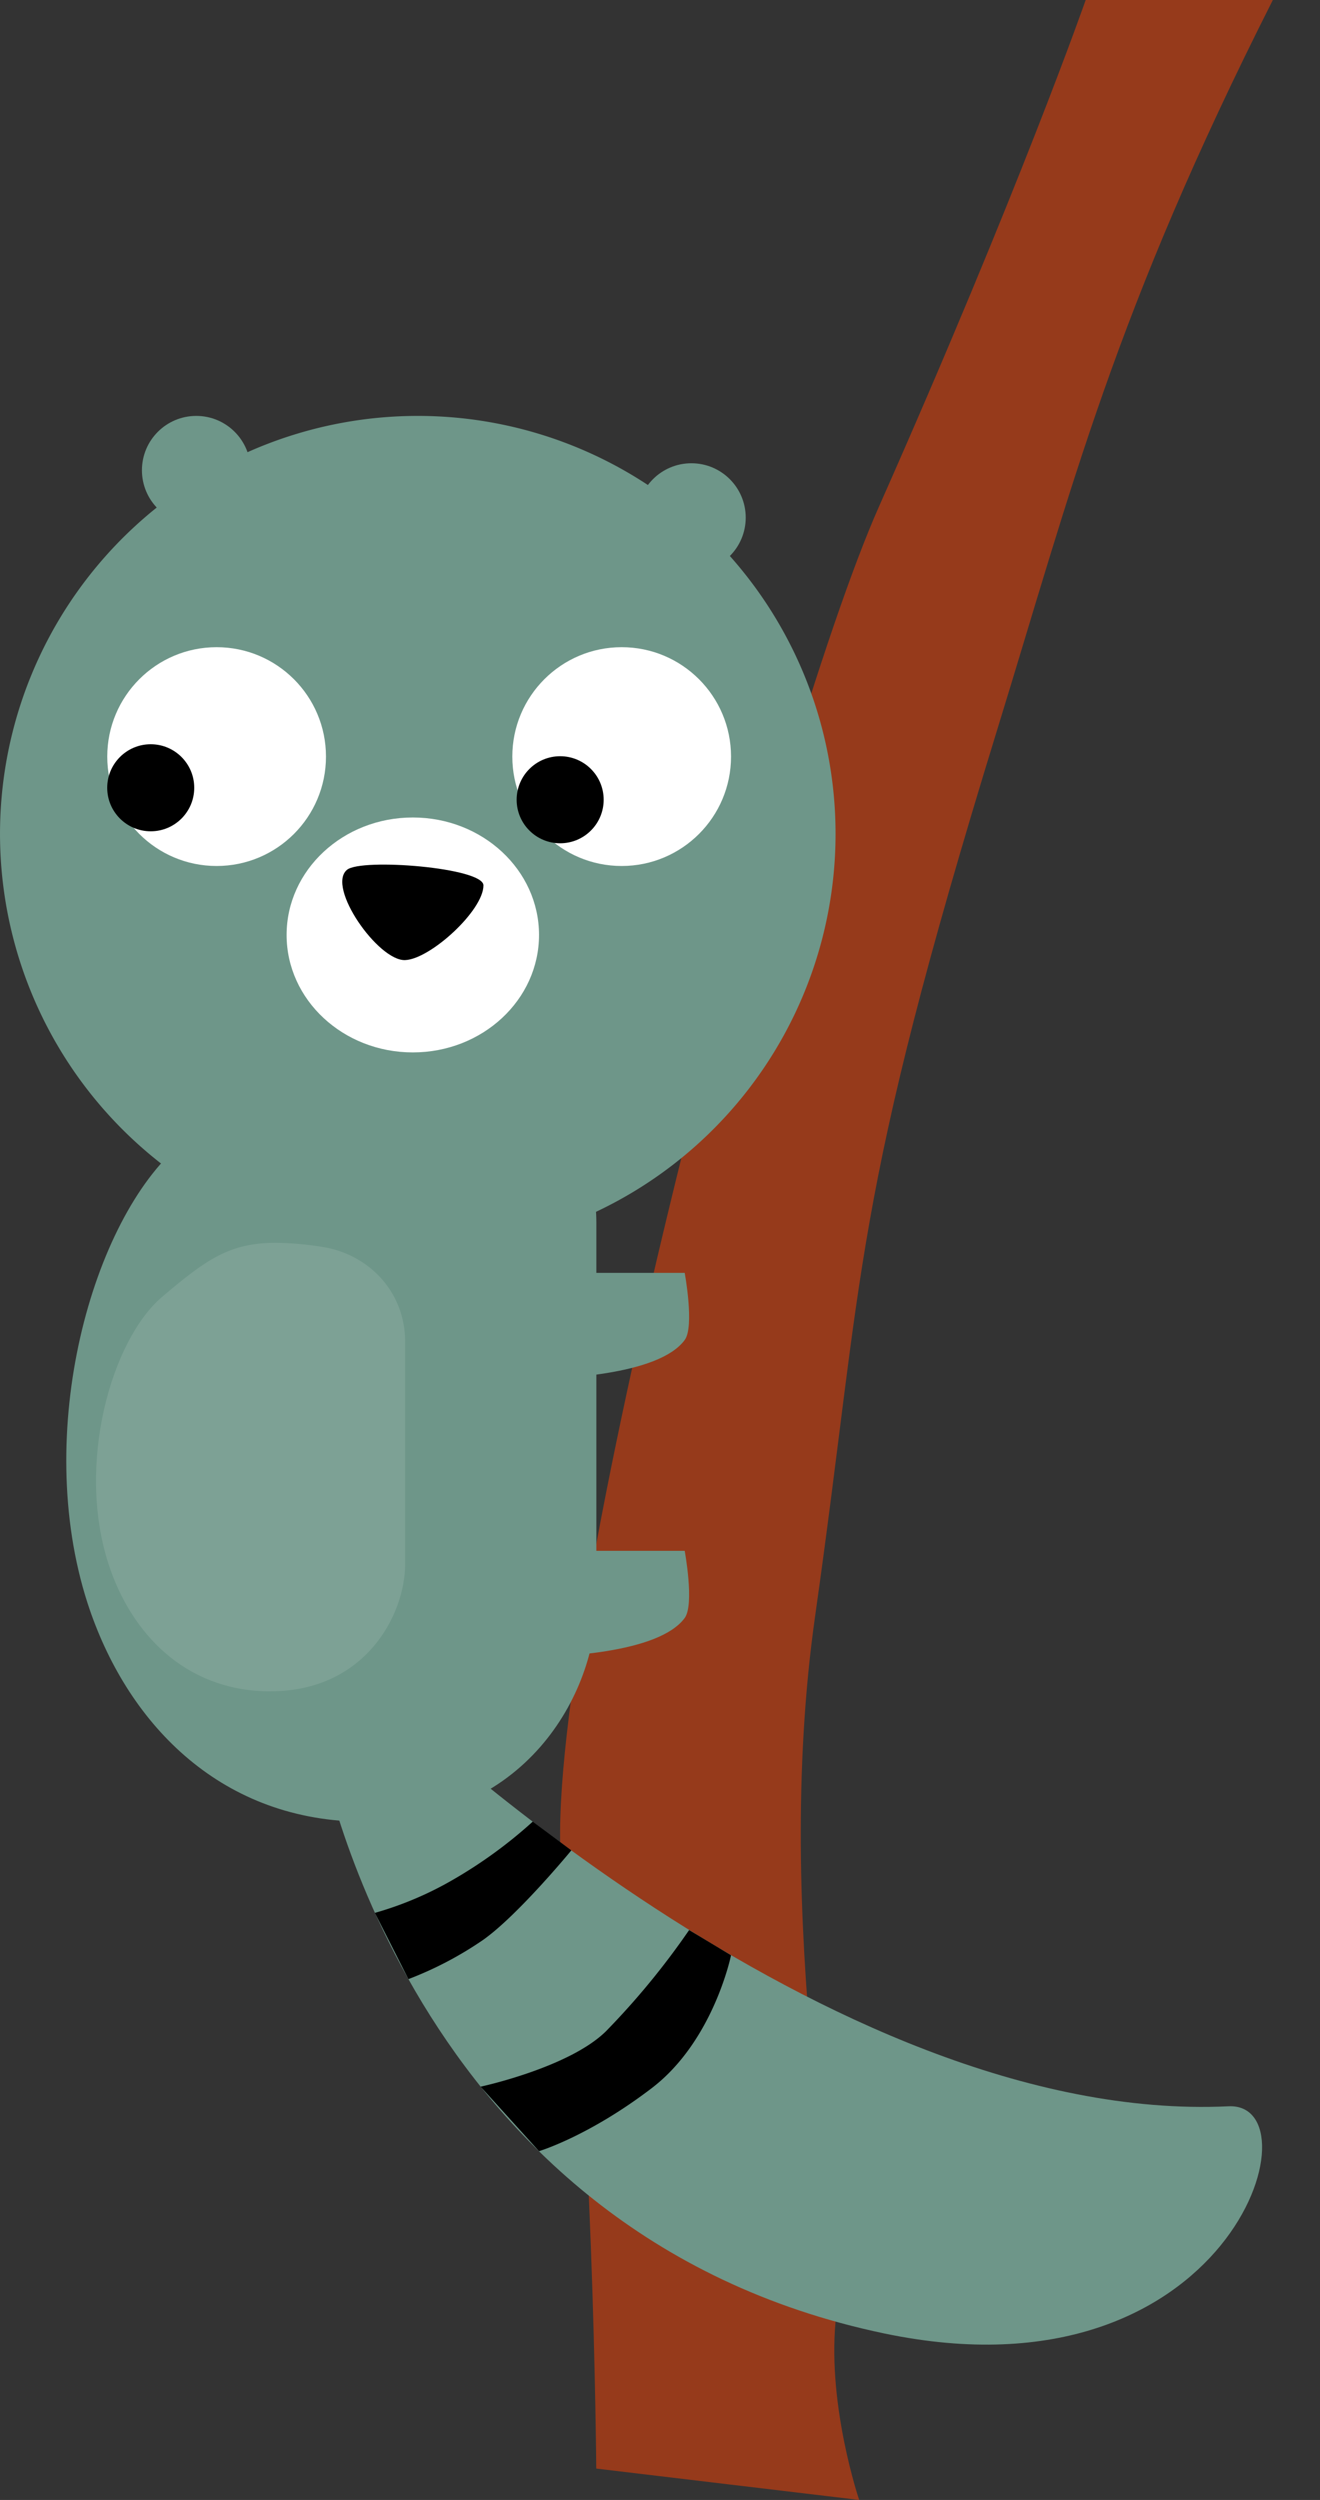 <svg xmlns="http://www.w3.org/2000/svg" viewBox="-0.004 0 286.674 542.72"><rect x="-0.004" y="0" width="286.674" height="542.72" fill="#333333" stroke="none"/><defs><clipPath id="a"><path d="M59.9 269.8c-10.12 0-15.21 3.71-24.64 11.69-11.08 9.38-18.73 36.31-11.71 58 4.87 15.06 16.54 27.31 34.33 27.68h.82c20.6 0 29.29-16.58 29.29-27.69v-48.14c0-11.26-8.33-19.2-18.07-20.66a68.23 68.23 0 0 0-10-.88z" fill="none"/></clipPath></defs><title>Depositphotos_86110172_06</title><g data-name="Layer 2"><g data-name="Layer 28"><path d="M235.78 0s-14.32 41.06-44.9 110c-23 51.77-75.29 253.73-68.67 297.43s7.28 128.48 7.28 128.48l57.1 6.81s-6.82-20.06-5.14-38.6-14-85.94-4.42-153.34c10.7-75.42 7.7-88.93 39.49-192.21C232.9 105.4 242 68.11 276.43 0z" fill="#963a1b"/><path d="M129.5 348c0 19.3-15.28 48.23-51.62 47.46-30.5-.63-50.51-21.64-58.88-47.46-12-37.24 1.1-83.41 20.1-99.49C59.84 231 68.34 225.44 98.51 230c16.71 2.51 31 16.13 31 35.43V348z" fill="#6e9689"/><path d="M181.46 181a90.73 90.73 0 1 1-90.73-90.71A90.73 90.73 0 0 1 181.46 181z" fill="#6e9689"/><path d="M148.7 290.9c-5.63 7.68-27.24 8.61-37.09 8.61-17.07 0-17.88-23.18 0-23.18h37.09s2.15 11.67 0 14.57z" fill="#6e9689"/><path d="M148.7 351.25c-5.63 7.68-27.24 8.61-37.09 8.61-17.07 0-17.88-23.18 0-23.18h37.09s2.15 11.63 0 14.57z" fill="#6e9689"/><circle cx="42.62" cy="102.09" r="11.8" fill="#6e9689"/><circle cx="150.15" cy="112.37" r="11.8" fill="#6e9689"/><circle cx="47.04" cy="164.25" r="23.75" fill="#fff"/><circle cx="135.01" cy="164.25" r="23.75" fill="#fff"/><circle cx="32.73" cy="171.02" r="9.45"/><circle cx="121.65" cy="173.62" r="9.45"/><ellipse cx="89.65" cy="202.97" rx="27.41" ry="25.5" fill="#fff"/><path d="M75.36 188.83c-4.5 3.72 6.8 19.84 12.63 19.6 5.46-.22 17-10.75 17-16.22.01-3.86-26.53-5.95-29.63-3.38z"/><path d="M69.56 379.63S88 484.83 192.06 506.58c75.24 15.72 94.61-50.26 74.74-49.32-87.34 4.16-183.54-89.1-183.54-89.1z" fill="#6e9689"/><g clip-path="url(#a)"><path fill="#7da195" d="M16.53 269.8h71.45v97.41H16.53z"/></g><path d="M81.42 415.27A74 74 0 0 0 98.51 408a100.53 100.53 0 0 0 17.19-12.54l8.38 6.24s-11.51 14-19.11 19.4a77.22 77.22 0 0 1-16.27 8.55z"/><path d="M104.38 453s19.15-4.11 27.19-12a165.52 165.52 0 0 0 18.09-22l9.1 5.47S155 443 141.59 453.28C127.84 463.79 117.06 467 117.06 467z"/></g></g></svg>